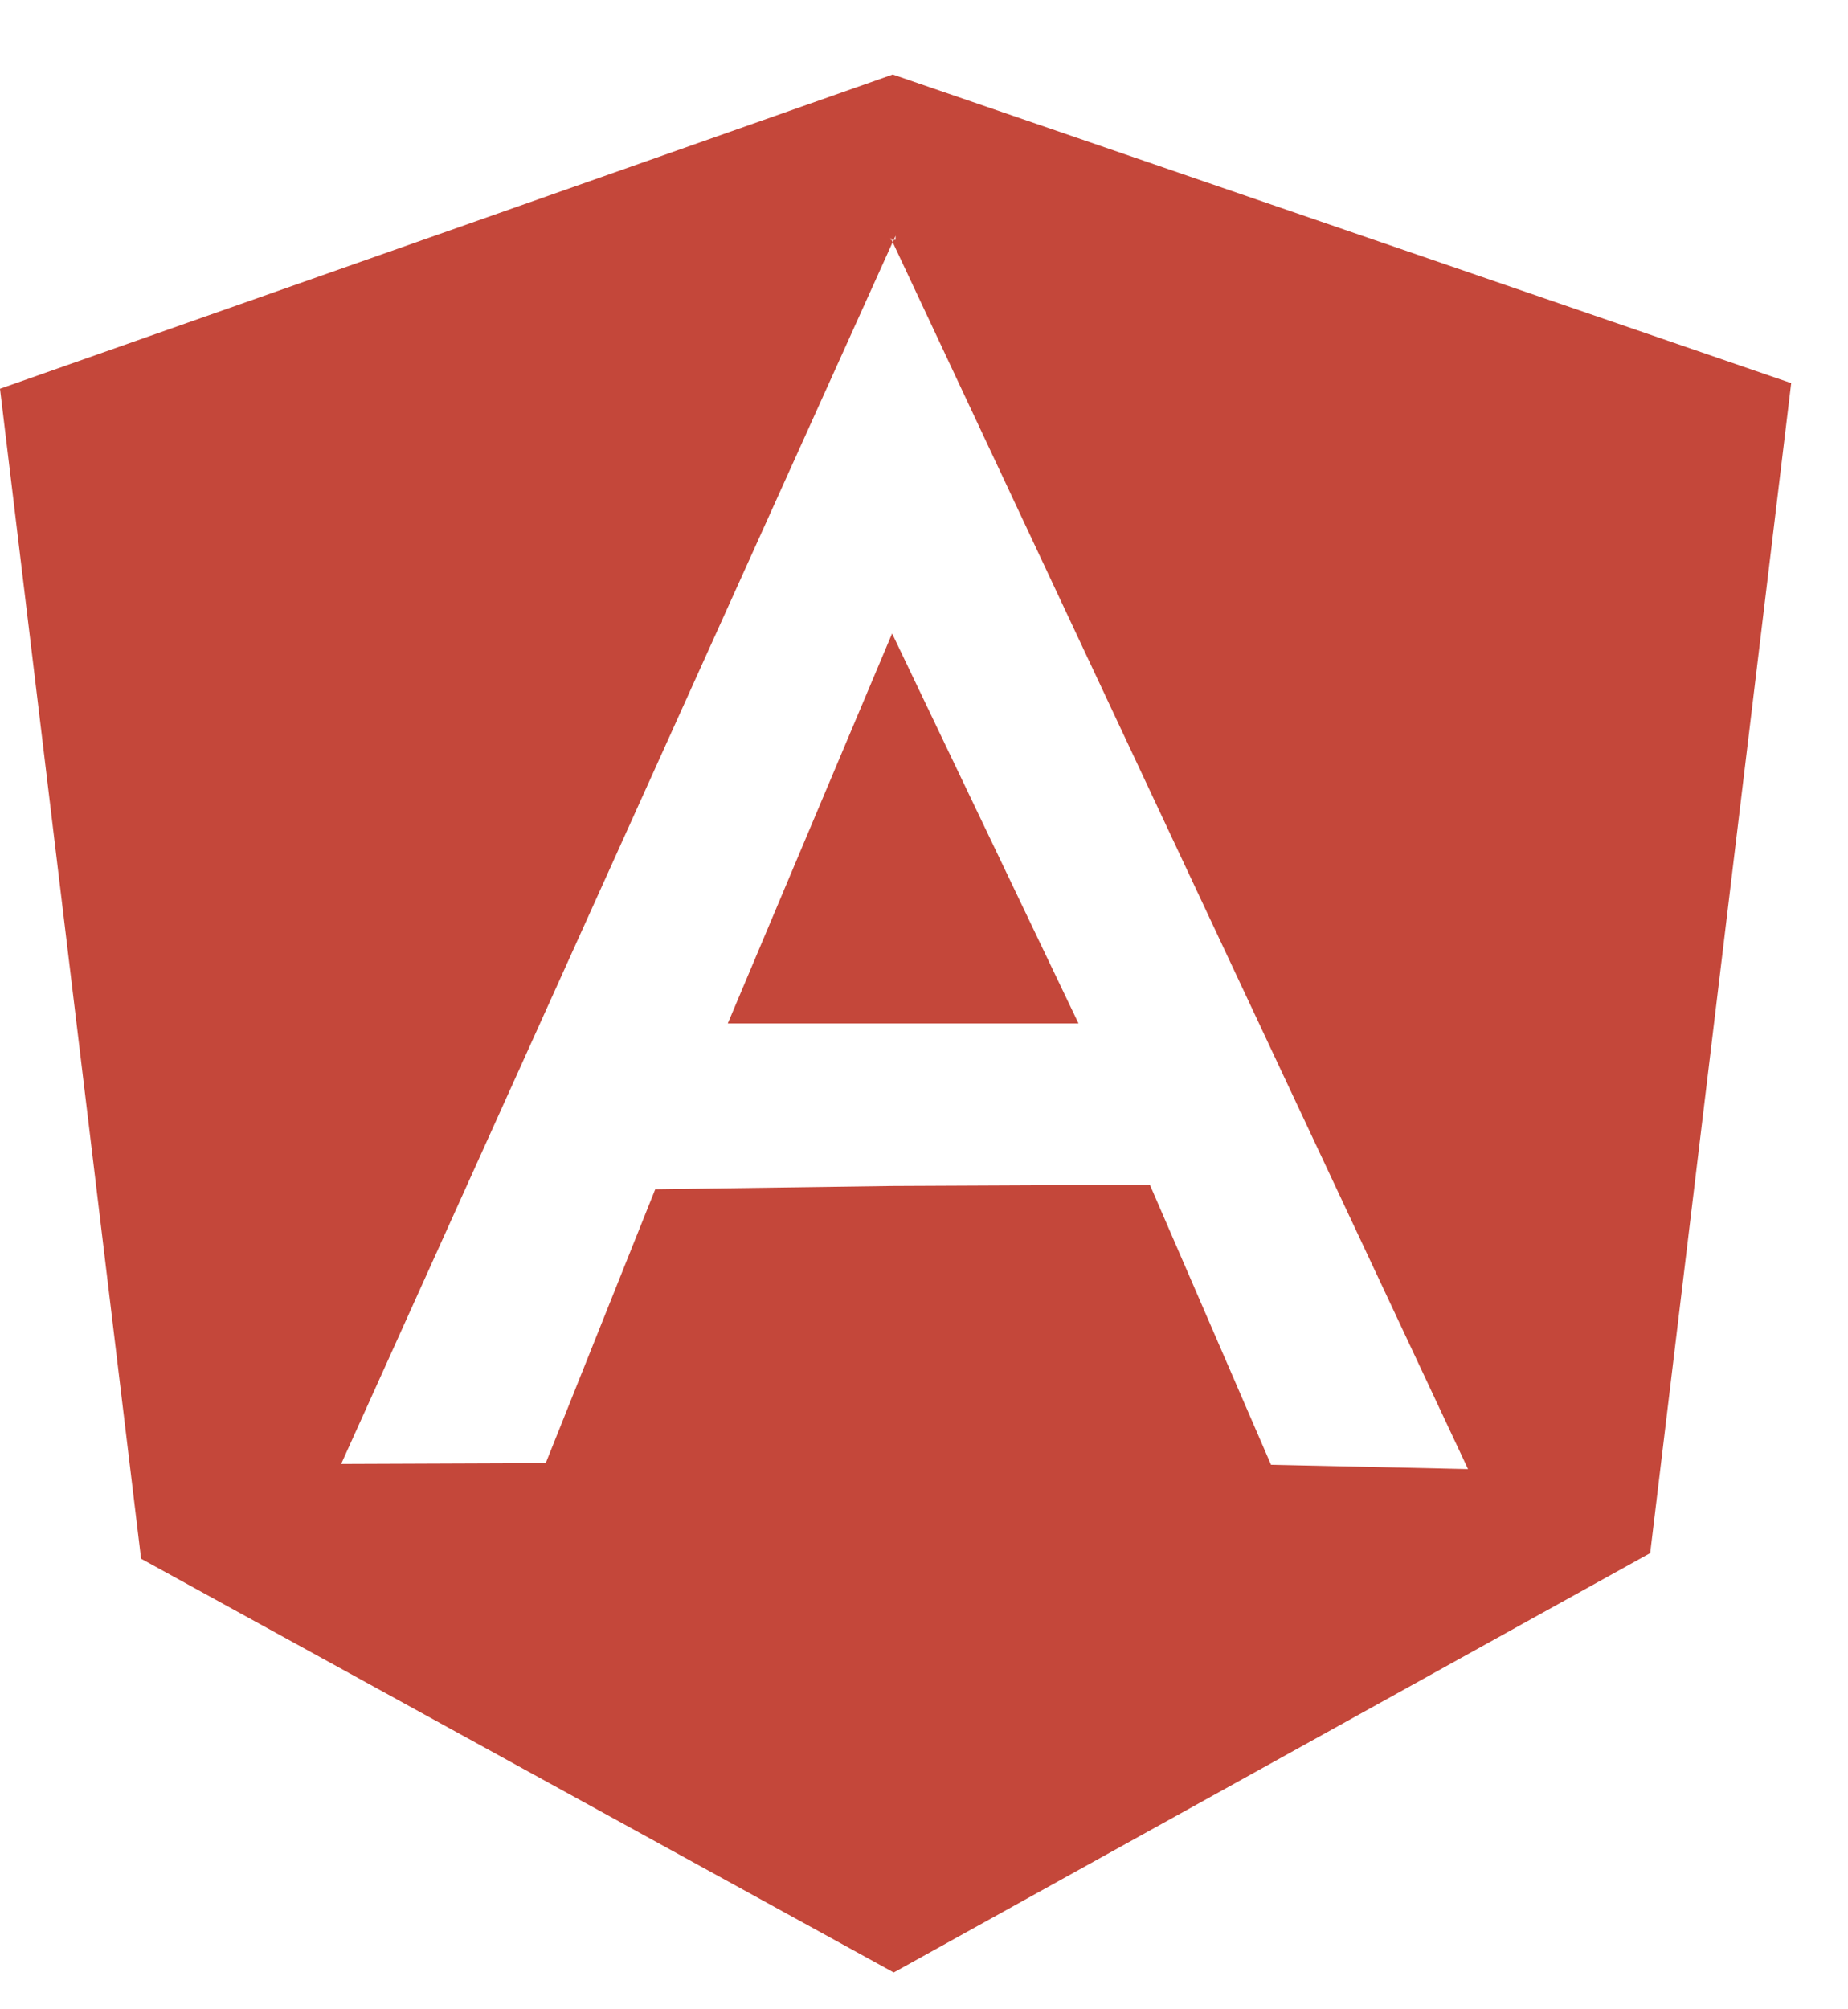 <svg width="23" height="25" viewBox="0 0 23 25" fill="none" xmlns="http://www.w3.org/2000/svg">
<path d="M9.058 12.734H13.423L11.103 7.882L9.058 12.734ZM11.111 0.927L0 4.837L1.756 19.394L11.123 24.542L20.538 19.324L22.293 4.767L11.111 0.927ZM8.155 14.797L6.792 18.205L4.246 18.215L11.11 3.013L11.097 2.984H11.085L11.085 2.959L11.097 2.984H11.123L11.146 2.933V2.984H11.123L11.11 3.013L18.271 18.279L15.819 18.225L14.311 14.741L11.091 14.756" fill="#C4473A"/>
</svg>
